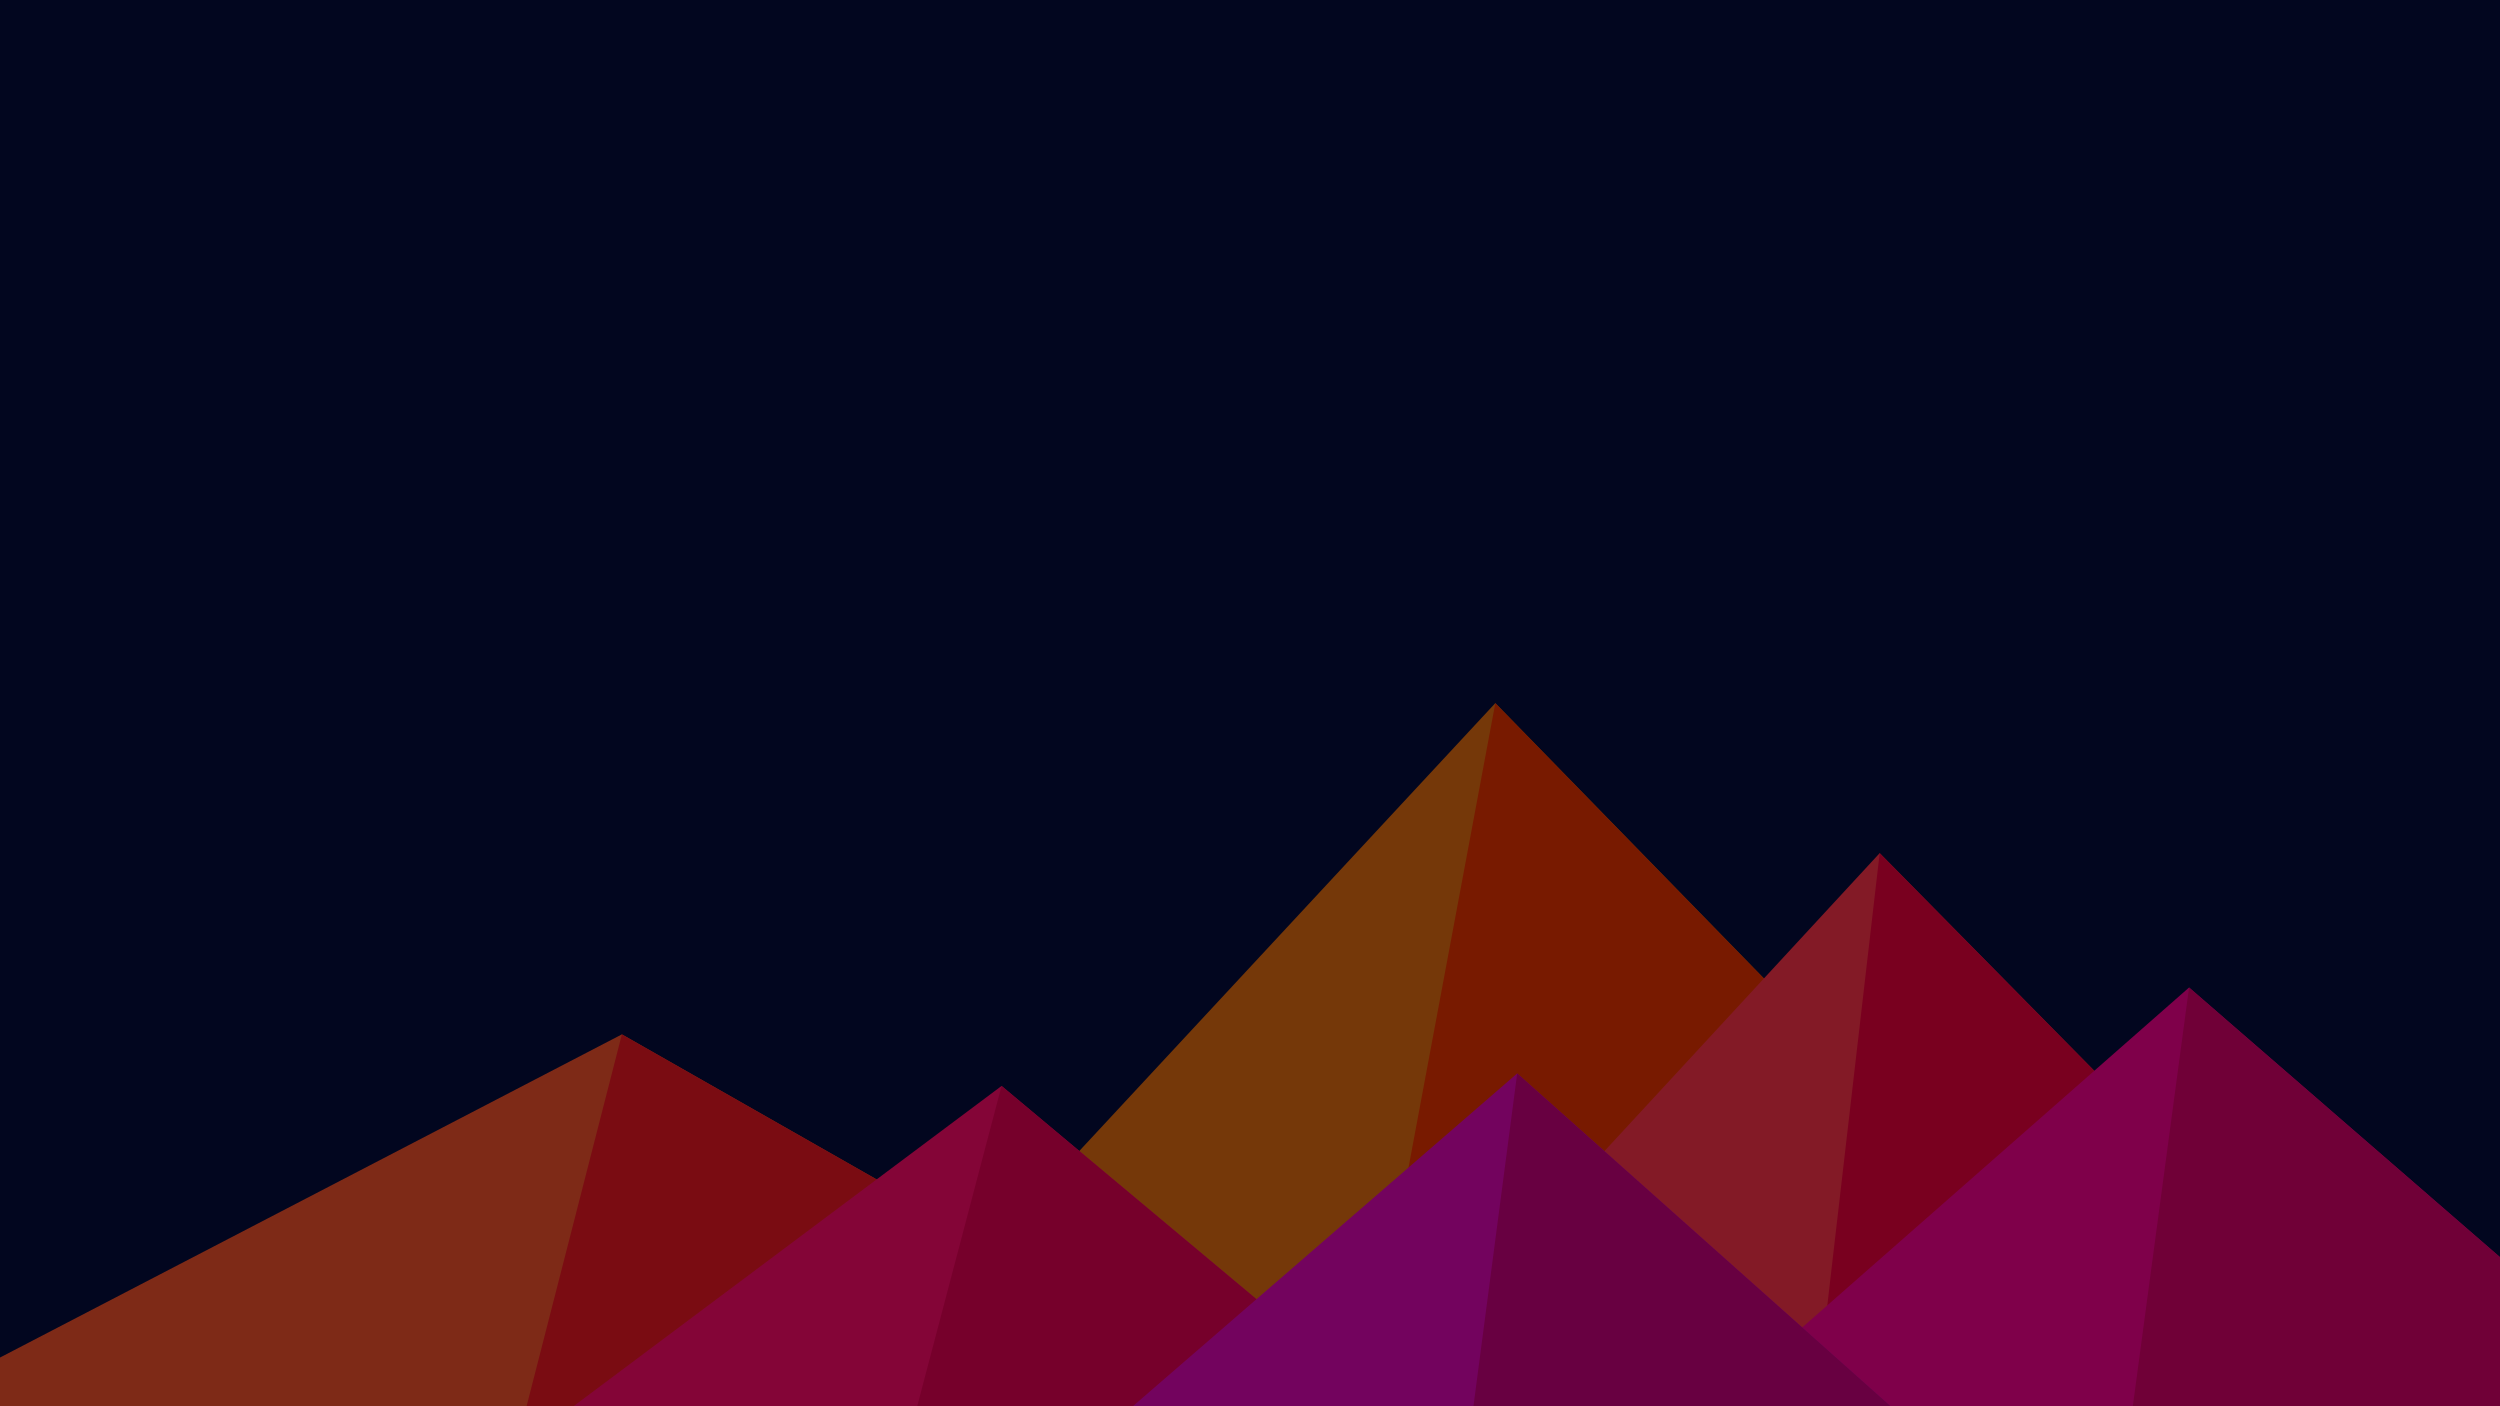 <svg xmlns='http://www.w3.org/2000/svg' viewBox='0 0 1600 900'><rect fill='#02061f' width='1600' height='900'/><polygon fill='#753809' points='957 450 539 900 1396 900'/><polygon fill='#781a00' points='957 450 872.9 900 1396 900'/><polygon fill='#7e2a17' points='-60 900 398 662 816 900'/><polygon fill='#7a0c12' points='337 900 398 662 816 900'/><polygon fill='#831a26' points='1203 546 1552 900 876 900'/><polygon fill='#79001f' points='1203 546 1552 900 1162 900'/><polygon fill='#840537' points='641 695 886 900 367 900'/><polygon fill='#76002b' points='587 900 641 695 886 900'/><polygon fill='#7f004a' points='1710 900 1401 632 1096 900'/><polygon fill='#700037' points='1710 900 1401 632 1365 900'/><polygon fill='#73035e' points='1210 900 971 687 725 900'/><polygon fill='#680041' points='943 900 1210 900 971 687'/></svg>



